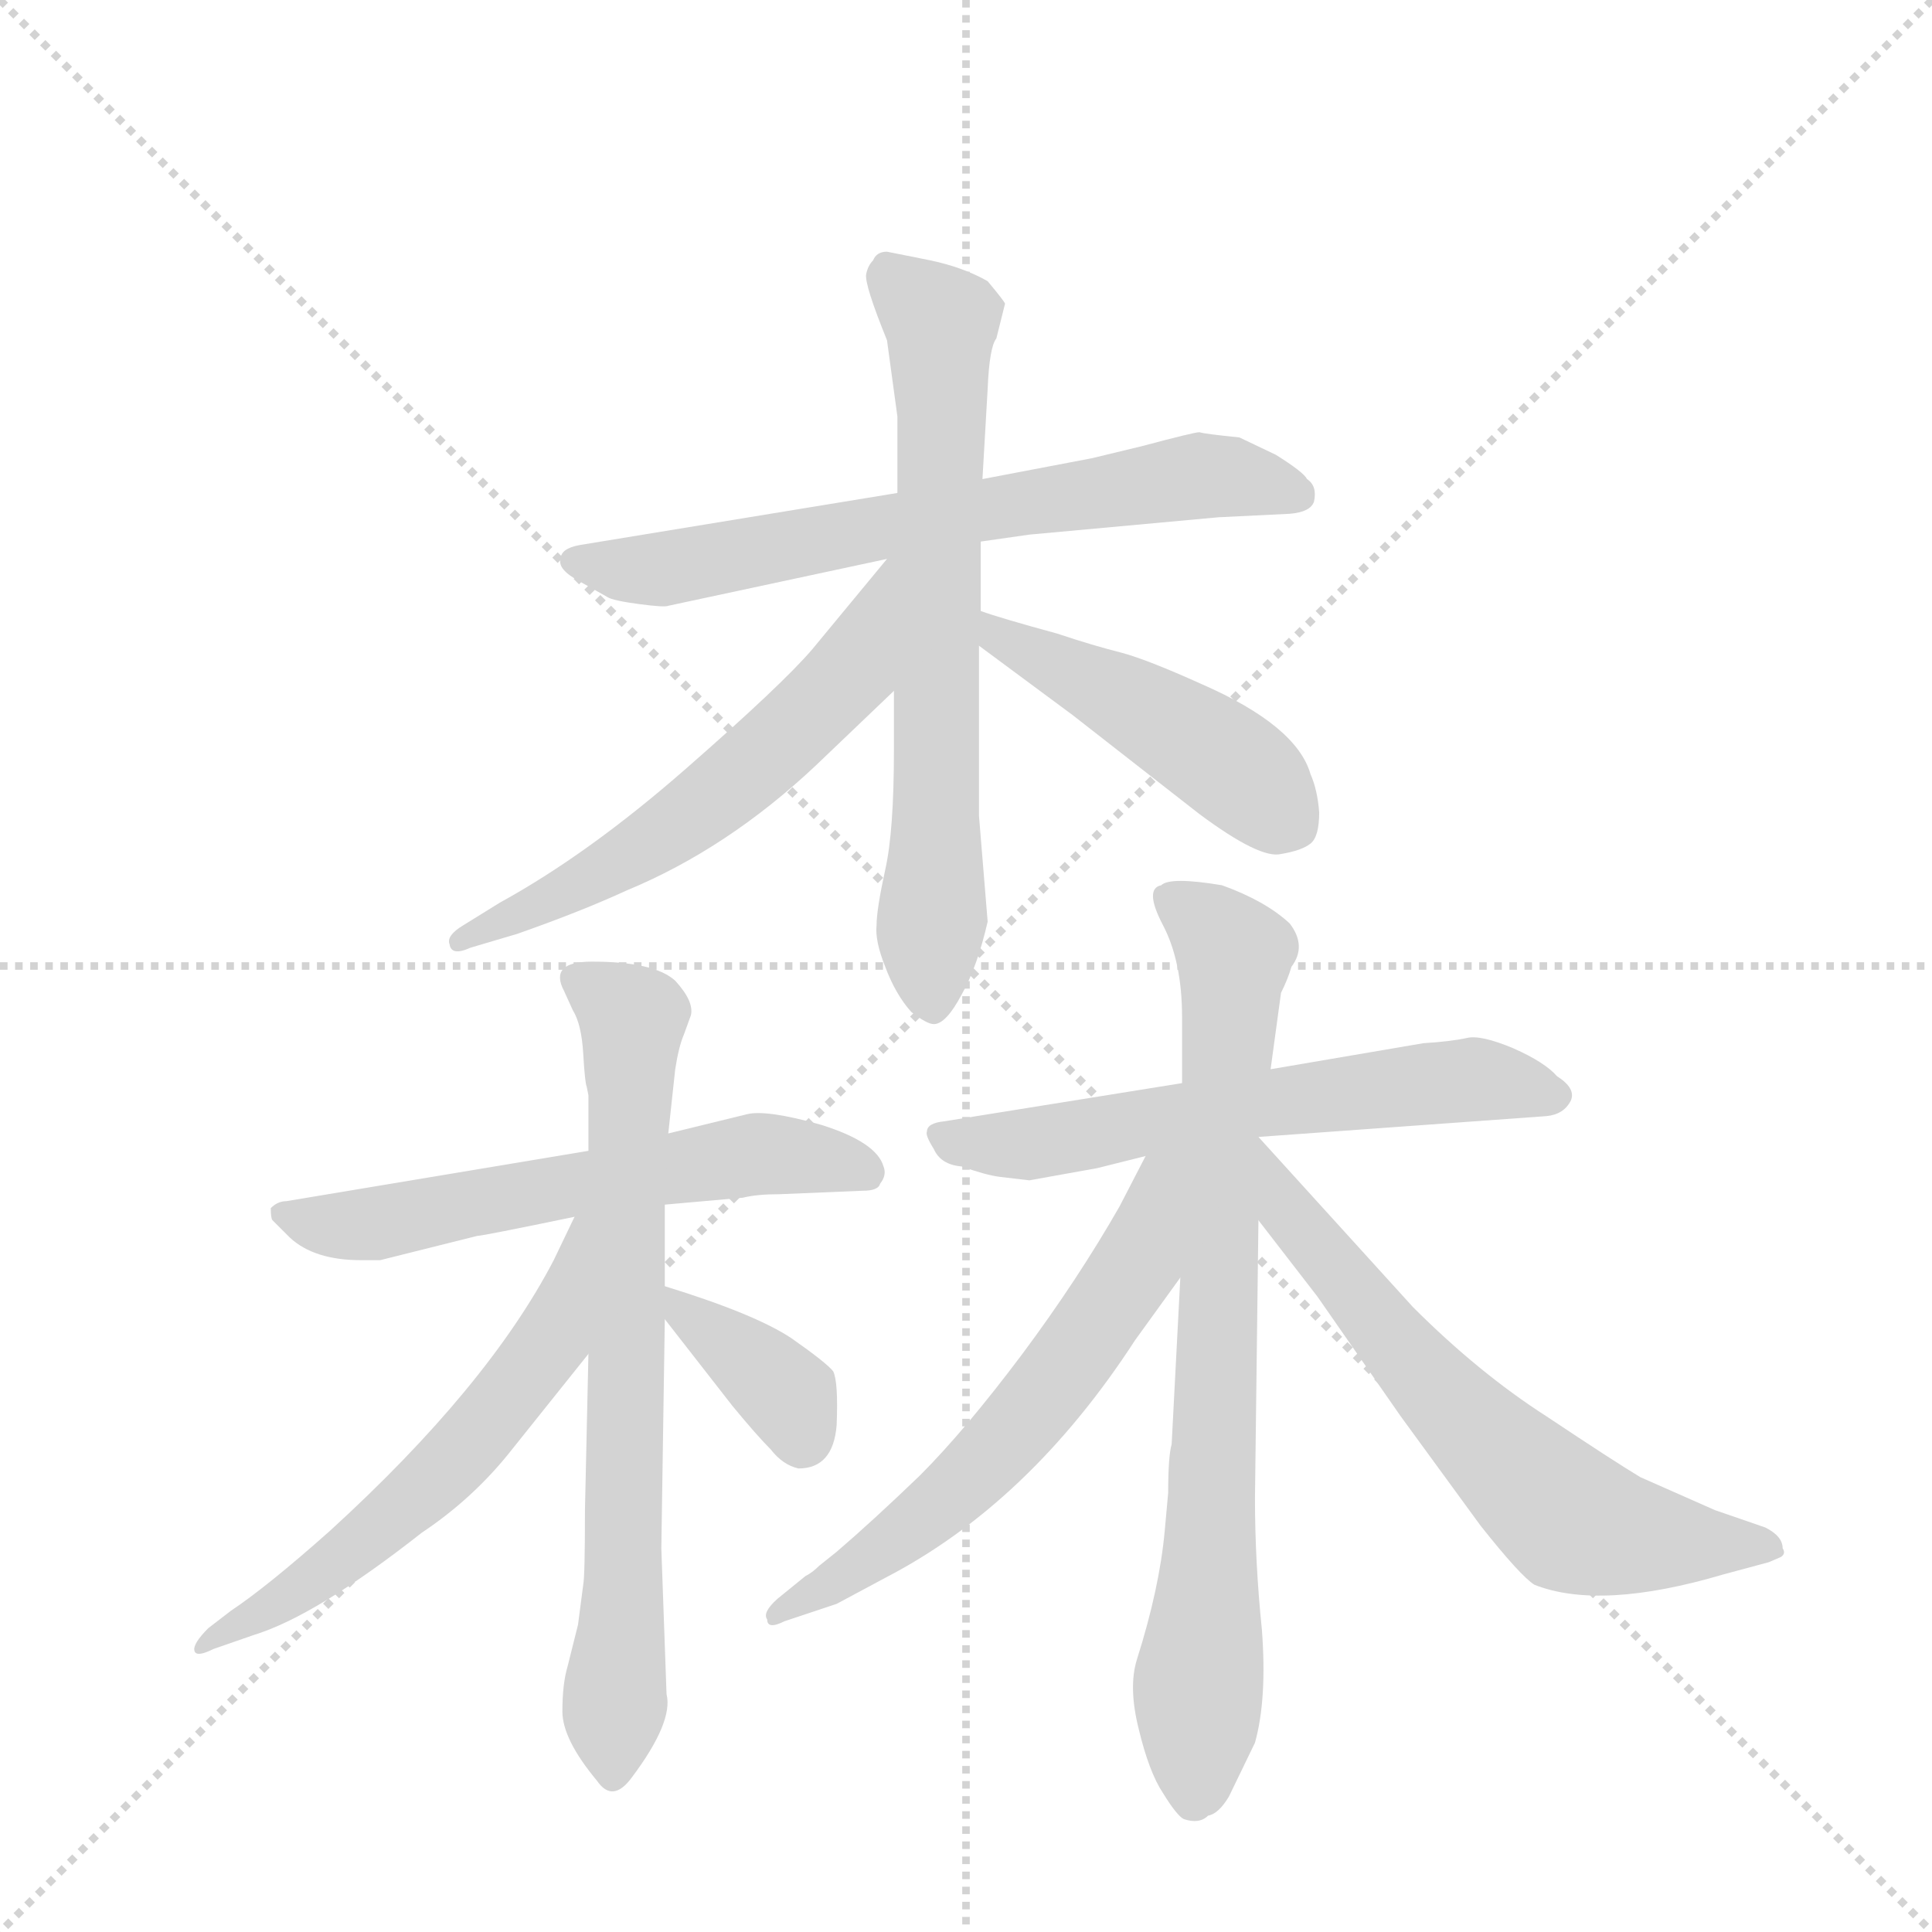 <svg version="1.1" viewBox="0 0 1024 1024" xmlns="http://www.w3.org/2000/svg">
  <g stroke="lightgray" stroke-dasharray="1,1" stroke-width="1" transform="scale(4, 4)">
    <line x1="0" y1="0" x2="256" y2="256"></line>
    <line x1="256" y1="0" x2="0" y2="256"></line>
    <line x1="128" y1="0" x2="128" y2="256"></line>
    <line x1="0" y1="128" x2="256" y2="128"></line>
  </g>
  <g transform="scale(0.92, -0.92) translate(60, -900)">
    <style type="text/css">
      
        @keyframes keyframes0 {
          from {
            stroke: blue;
            stroke-dashoffset: 676;
            stroke-width: 128;
          }
          69% {
            animation-timing-function: step-end;
            stroke: blue;
            stroke-dashoffset: 0;
            stroke-width: 128;
          }
          to {
            stroke: black;
            stroke-width: 1024;
          }
        }
        #make-me-a-hanzi-animation-0 {
          animation: keyframes0 0.8s both;
          animation-delay: 0s;
          animation-timing-function: linear;
        }
      
        @keyframes keyframes1 {
          from {
            stroke: blue;
            stroke-dashoffset: 686;
            stroke-width: 128;
          }
          69% {
            animation-timing-function: step-end;
            stroke: blue;
            stroke-dashoffset: 0;
            stroke-width: 128;
          }
          to {
            stroke: black;
            stroke-width: 1024;
          }
        }
        #make-me-a-hanzi-animation-1 {
          animation: keyframes1 0.808s both;
          animation-delay: 0.8s;
          animation-timing-function: linear;
        }
      
        @keyframes keyframes2 {
          from {
            stroke: blue;
            stroke-dashoffset: 595;
            stroke-width: 128;
          }
          66% {
            animation-timing-function: step-end;
            stroke: blue;
            stroke-dashoffset: 0;
            stroke-width: 128;
          }
          to {
            stroke: black;
            stroke-width: 1024;
          }
        }
        #make-me-a-hanzi-animation-2 {
          animation: keyframes2 0.734s both;
          animation-delay: 1.608s;
          animation-timing-function: linear;
        }
      
        @keyframes keyframes3 {
          from {
            stroke: blue;
            stroke-dashoffset: 471;
            stroke-width: 128;
          }
          61% {
            animation-timing-function: step-end;
            stroke: blue;
            stroke-dashoffset: 0;
            stroke-width: 128;
          }
          to {
            stroke: black;
            stroke-width: 1024;
          }
        }
        #make-me-a-hanzi-animation-3 {
          animation: keyframes3 0.633s both;
          animation-delay: 2.343s;
          animation-timing-function: linear;
        }
      
        @keyframes keyframes4 {
          from {
            stroke: blue;
            stroke-dashoffset: 596;
            stroke-width: 128;
          }
          66% {
            animation-timing-function: step-end;
            stroke: blue;
            stroke-dashoffset: 0;
            stroke-width: 128;
          }
          to {
            stroke: black;
            stroke-width: 1024;
          }
        }
        #make-me-a-hanzi-animation-4 {
          animation: keyframes4 0.735s both;
          animation-delay: 2.976s;
          animation-timing-function: linear;
        }
      
        @keyframes keyframes5 {
          from {
            stroke: blue;
            stroke-dashoffset: 726;
            stroke-width: 128;
          }
          70% {
            animation-timing-function: step-end;
            stroke: blue;
            stroke-dashoffset: 0;
            stroke-width: 128;
          }
          to {
            stroke: black;
            stroke-width: 1024;
          }
        }
        #make-me-a-hanzi-animation-5 {
          animation: keyframes5 0.841s both;
          animation-delay: 3.711s;
          animation-timing-function: linear;
        }
      
        @keyframes keyframes6 {
          from {
            stroke: blue;
            stroke-dashoffset: 592;
            stroke-width: 128;
          }
          66% {
            animation-timing-function: step-end;
            stroke: blue;
            stroke-dashoffset: 0;
            stroke-width: 128;
          }
          to {
            stroke: black;
            stroke-width: 1024;
          }
        }
        #make-me-a-hanzi-animation-6 {
          animation: keyframes6 0.732s both;
          animation-delay: 4.552s;
          animation-timing-function: linear;
        }
      
        @keyframes keyframes7 {
          from {
            stroke: blue;
            stroke-dashoffset: 370;
            stroke-width: 128;
          }
          55% {
            animation-timing-function: step-end;
            stroke: blue;
            stroke-dashoffset: 0;
            stroke-width: 128;
          }
          to {
            stroke: black;
            stroke-width: 1024;
          }
        }
        #make-me-a-hanzi-animation-7 {
          animation: keyframes7 0.551s both;
          animation-delay: 5.284s;
          animation-timing-function: linear;
        }
      
        @keyframes keyframes8 {
          from {
            stroke: blue;
            stroke-dashoffset: 613;
            stroke-width: 128;
          }
          67% {
            animation-timing-function: step-end;
            stroke: blue;
            stroke-dashoffset: 0;
            stroke-width: 128;
          }
          to {
            stroke: black;
            stroke-width: 1024;
          }
        }
        #make-me-a-hanzi-animation-8 {
          animation: keyframes8 0.749s both;
          animation-delay: 5.835s;
          animation-timing-function: linear;
        }
      
        @keyframes keyframes9 {
          from {
            stroke: blue;
            stroke-dashoffset: 790;
            stroke-width: 128;
          }
          72% {
            animation-timing-function: step-end;
            stroke: blue;
            stroke-dashoffset: 0;
            stroke-width: 128;
          }
          to {
            stroke: black;
            stroke-width: 1024;
          }
        }
        #make-me-a-hanzi-animation-9 {
          animation: keyframes9 0.893s both;
          animation-delay: 6.583s;
          animation-timing-function: linear;
        }
      
        @keyframes keyframes10 {
          from {
            stroke: blue;
            stroke-dashoffset: 612;
            stroke-width: 128;
          }
          67% {
            animation-timing-function: step-end;
            stroke: blue;
            stroke-dashoffset: 0;
            stroke-width: 128;
          }
          to {
            stroke: black;
            stroke-width: 1024;
          }
        }
        #make-me-a-hanzi-animation-10 {
          animation: keyframes10 0.748s both;
          animation-delay: 7.476s;
          animation-timing-function: linear;
        }
      
        @keyframes keyframes11 {
          from {
            stroke: blue;
            stroke-dashoffset: 653;
            stroke-width: 128;
          }
          68% {
            animation-timing-function: step-end;
            stroke: blue;
            stroke-dashoffset: 0;
            stroke-width: 128;
          }
          to {
            stroke: black;
            stroke-width: 1024;
          }
        }
        #make-me-a-hanzi-animation-11 {
          animation: keyframes11 0.781s both;
          animation-delay: 8.224s;
          animation-timing-function: linear;
        }
      
    </style>
    
      <path d="M 457 616 L 274 586 Q 263 584 263 578 Q 261 572 274 565 L 290 556 Q 293 554 308 552 Q 323 550 325 551 L 451 578 L 505 588 L 533 592 L 642 602 L 683 604 Q 695 605 697 611 Q 699 620 693 624 Q 691 628 675 638 L 654 648 Q 634 650 631 651 Q 628 651 598 643 L 569 636 L 506 624 L 457 616 Z" fill="lightgray"></path>
    
      <path d="M 451 704 L 457 660 L 457 616 L 455 502 L 455 468 Q 455 421 450 399 Q 445 376 445 367 Q 444 358 450 343 Q 456 327 465 317 Q 474 310 478 310 Q 485 310 494 327 Q 503 343 509 369 L 504 430 L 504 528 L 505 548 L 505 588 L 506 624 L 509 676 Q 510 700 514 705 L 519 725 Q 519 726 509 738 Q 495 746 476 750 L 451 755 Q 445 755 443 750 Q 440 747 439 742 Q 438 736 451 704 Z" fill="lightgray"></path>
    
      <path d="M 451 578 L 408 526 Q 391 506 335 457 Q 279 408 228 380 L 207 367 Q 197 361 199 356 Q 200 349 211 354 L 238 362 Q 275 375 301 387 Q 359 411 410 459 L 455 502 C 533 576 470 601 451 578 Z" fill="lightgray"></path>
    
      <path d="M 504 528 L 558 488 L 631 431 Q 666 405 678 408 Q 690 410 695 414 Q 700 418 700 432 Q 699 445 695 454 Q 687 482 632 506 Q 601 520 586 524 Q 570 528 549 535 Q 516 544 505 548 C 477 558 480 546 504 528 Z" fill="lightgray"></path>
    
      <path d="M 323 206 L 368 210 Q 376 212 389 212 L 437 214 Q 446 214 447 218 Q 451 223 449 228 Q 445 242 413 252 Q 381 261 370 258 L 325 247 L 279 237 L 105 208 Q 100 208 96 204 Q 96 198 97 197 L 107 187 Q 121 174 148 174 L 159 174 L 215 188 Q 218 188 271 199 L 323 206 Z" fill="lightgray"></path>
    
      <path d="M 324 -76 L 321 8 L 323 140 L 323 159 L 323 206 L 325 247 L 329 284 Q 331 297 334 304 L 338 315 Q 340 323 329 335 Q 317 346 281 346 Q 256 346 265 329 L 270 318 Q 275 310 276 293 Q 277 276 278 274 L 279 269 L 279 237 L 279 120 L 277 30 Q 277 -8 276 -13 L 273 -36 L 267 -60 Q 264 -70 264 -86 Q 264 -102 284 -126 Q 293 -139 304 -124 Q 328 -92 324 -76 Z" fill="lightgray"></path>
    
      <path d="M 271 199 L 259 174 Q 221 101 130 18 Q 94 -14 73 -28 L 60 -38 Q 51 -47 52 -51 Q 53 -55 63 -50 L 86 -42 Q 122 -31 183 17 Q 213 37 235 65 L 279 120 C 349 208 284 226 271 199 Z" fill="lightgray"></path>
    
      <path d="M 323 140 L 362 90 Q 376 73 384 65 Q 391 56 400 54 Q 420 54 422 79 Q 423 104 420 110 Q 416 115 396 129 Q 375 143 323 159 C 303 165 305 164 323 140 Z" fill="lightgray"></path>
    
      <path d="M 516 222 L 533 220 L 572 227 L 600 234 L 665 245 L 831 257 Q 841 258 845 266 Q 848 273 837 280 Q 830 288 812 296 Q 793 304 785 302 Q 776 300 760 299 L 672 284 L 621 276 L 484 254 Q 474 253 474 248 Q 473 246 478 238 Q 482 229 494 228 Q 508 223 516 222 Z" fill="lightgray"></path>
    
      <path d="M 620 164 L 615 68 Q 613 61 613 40 L 611 18 Q 608 -15 595 -56 Q 590 -72 596 -96 Q 602 -121 610 -133 Q 618 -146 622 -148 Q 631 -151 636 -146 Q 642 -145 648 -135 L 663 -104 Q 670 -79 667 -39 Q 663 0 663 37 L 665 197 L 665 245 L 672 284 L 678 328 Q 682 336 684 343 Q 693 355 683 368 Q 669 381 644 390 Q 614 395 609 390 Q 599 388 610 367 Q 621 346 621 314 L 621 276 L 620 164 Z" fill="lightgray"></path>
    
      <path d="M 600 234 L 585 205 Q 561 163 529 120 Q 496 76 470 50 Q 443 24 422 6 L 412 -2 Q 408 -6 404 -8 L 388 -21 Q 379 -29 382 -33 Q 382 -39 392 -34 L 422 -24 L 450 -9 Q 533 34 594 128 L 620 164 C 680 247 614 261 600 234 Z" fill="lightgray"></path>
    
      <path d="M 665 197 L 699 153 L 747 84 L 793 21 Q 816 -8 824 -13 Q 862 -28 933 -7 L 959 0 L 966 3 Q 969 5 967 8 Q 967 15 957 20 L 928 30 L 885 49 Q 870 58 831 84 Q 792 109 754 147 L 665 245 C 645 267 647 221 665 197 Z" fill="lightgray"></path>
    
    
      <clipPath id="make-me-a-hanzi-clip-0">
        <path d="M 457 616 L 274 586 Q 263 584 263 578 Q 261 572 274 565 L 290 556 Q 293 554 308 552 Q 323 550 325 551 L 451 578 L 505 588 L 533 592 L 642 602 L 683 604 Q 695 605 697 611 Q 699 620 693 624 Q 691 628 675 638 L 654 648 Q 634 650 631 651 Q 628 651 598 643 L 569 636 L 506 624 L 457 616 Z"></path>
      </clipPath>
      <path clip-path="url(#make-me-a-hanzi-clip-0)" d="M 272 577 L 321 572 L 626 625 L 686 615" fill="none" id="make-me-a-hanzi-animation-0" stroke-dasharray="548 1096" stroke-linecap="round"></path>
    
      <clipPath id="make-me-a-hanzi-clip-1">
        <path d="M 451 704 L 457 660 L 457 616 L 455 502 L 455 468 Q 455 421 450 399 Q 445 376 445 367 Q 444 358 450 343 Q 456 327 465 317 Q 474 310 478 310 Q 485 310 494 327 Q 503 343 509 369 L 504 430 L 504 528 L 505 548 L 505 588 L 506 624 L 509 676 Q 510 700 514 705 L 519 725 Q 519 726 509 738 Q 495 746 476 750 L 451 755 Q 445 755 443 750 Q 440 747 439 742 Q 438 736 451 704 Z"></path>
      </clipPath>
      <path clip-path="url(#make-me-a-hanzi-clip-1)" d="M 453 740 L 482 710 L 476 322" fill="none" id="make-me-a-hanzi-animation-1" stroke-dasharray="558 1116" stroke-linecap="round"></path>
    
      <clipPath id="make-me-a-hanzi-clip-2">
        <path d="M 451 578 L 408 526 Q 391 506 335 457 Q 279 408 228 380 L 207 367 Q 197 361 199 356 Q 200 349 211 354 L 238 362 Q 275 375 301 387 Q 359 411 410 459 L 455 502 C 533 576 470 601 451 578 Z"></path>
      </clipPath>
      <path clip-path="url(#make-me-a-hanzi-clip-2)" d="M 455 571 L 450 570 L 430 513 L 378 462 L 312 412 L 206 360" fill="none" id="make-me-a-hanzi-animation-2" stroke-dasharray="467 934" stroke-linecap="round"></path>
    
      <clipPath id="make-me-a-hanzi-clip-3">
        <path d="M 504 528 L 558 488 L 631 431 Q 666 405 678 408 Q 690 410 695 414 Q 700 418 700 432 Q 699 445 695 454 Q 687 482 632 506 Q 601 520 586 524 Q 570 528 549 535 Q 516 544 505 548 C 477 558 480 546 504 528 Z"></path>
      </clipPath>
      <path clip-path="url(#make-me-a-hanzi-clip-3)" d="M 509 543 L 528 526 L 640 466 L 686 424" fill="none" id="make-me-a-hanzi-animation-3" stroke-dasharray="343 686" stroke-linecap="round"></path>
    
      <clipPath id="make-me-a-hanzi-clip-4">
        <path d="M 323 206 L 368 210 Q 376 212 389 212 L 437 214 Q 446 214 447 218 Q 451 223 449 228 Q 445 242 413 252 Q 381 261 370 258 L 325 247 L 279 237 L 105 208 Q 100 208 96 204 Q 96 198 97 197 L 107 187 Q 121 174 148 174 L 159 174 L 215 188 Q 218 188 271 199 L 323 206 Z"></path>
      </clipPath>
      <path clip-path="url(#make-me-a-hanzi-clip-4)" d="M 103 201 L 154 195 L 376 235 L 416 233 L 438 225" fill="none" id="make-me-a-hanzi-animation-4" stroke-dasharray="468 936" stroke-linecap="round"></path>
    
      <clipPath id="make-me-a-hanzi-clip-5">
        <path d="M 324 -76 L 321 8 L 323 140 L 323 159 L 323 206 L 325 247 L 329 284 Q 331 297 334 304 L 338 315 Q 340 323 329 335 Q 317 346 281 346 Q 256 346 265 329 L 270 318 Q 275 310 276 293 Q 277 276 278 274 L 279 269 L 279 237 L 279 120 L 277 30 Q 277 -8 276 -13 L 273 -36 L 267 -60 Q 264 -70 264 -86 Q 264 -102 284 -126 Q 293 -139 304 -124 Q 328 -92 324 -76 Z"></path>
      </clipPath>
      <path clip-path="url(#make-me-a-hanzi-clip-5)" d="M 275 336 L 304 309 L 294 -121" fill="none" id="make-me-a-hanzi-animation-5" stroke-dasharray="598 1196" stroke-linecap="round"></path>
    
      <clipPath id="make-me-a-hanzi-clip-6">
        <path d="M 271 199 L 259 174 Q 221 101 130 18 Q 94 -14 73 -28 L 60 -38 Q 51 -47 52 -51 Q 53 -55 63 -50 L 86 -42 Q 122 -31 183 17 Q 213 37 235 65 L 279 120 C 349 208 284 226 271 199 Z"></path>
      </clipPath>
      <path clip-path="url(#make-me-a-hanzi-clip-6)" d="M 276 193 L 257 127 L 206 63 L 116 -14 L 57 -45" fill="none" id="make-me-a-hanzi-animation-6" stroke-dasharray="464 928" stroke-linecap="round"></path>
    
      <clipPath id="make-me-a-hanzi-clip-7">
        <path d="M 323 140 L 362 90 Q 376 73 384 65 Q 391 56 400 54 Q 420 54 422 79 Q 423 104 420 110 Q 416 115 396 129 Q 375 143 323 159 C 303 165 305 164 323 140 Z"></path>
      </clipPath>
      <path clip-path="url(#make-me-a-hanzi-clip-7)" d="M 332 154 L 337 141 L 395 94 L 402 70" fill="none" id="make-me-a-hanzi-animation-7" stroke-dasharray="242 484" stroke-linecap="round"></path>
    
      <clipPath id="make-me-a-hanzi-clip-8">
        <path d="M 516 222 L 533 220 L 572 227 L 600 234 L 665 245 L 831 257 Q 841 258 845 266 Q 848 273 837 280 Q 830 288 812 296 Q 793 304 785 302 Q 776 300 760 299 L 672 284 L 621 276 L 484 254 Q 474 253 474 248 Q 473 246 478 238 Q 482 229 494 228 Q 508 223 516 222 Z"></path>
      </clipPath>
      <path clip-path="url(#make-me-a-hanzi-clip-8)" d="M 482 246 L 536 241 L 783 278 L 835 269" fill="none" id="make-me-a-hanzi-animation-8" stroke-dasharray="485 970" stroke-linecap="round"></path>
    
      <clipPath id="make-me-a-hanzi-clip-9">
        <path d="M 620 164 L 615 68 Q 613 61 613 40 L 611 18 Q 608 -15 595 -56 Q 590 -72 596 -96 Q 602 -121 610 -133 Q 618 -146 622 -148 Q 631 -151 636 -146 Q 642 -145 648 -135 L 663 -104 Q 670 -79 667 -39 Q 663 0 663 37 L 665 197 L 665 245 L 672 284 L 678 328 Q 682 336 684 343 Q 693 355 683 368 Q 669 381 644 390 Q 614 395 609 390 Q 599 388 610 367 Q 621 346 621 314 L 621 276 L 620 164 Z"></path>
      </clipPath>
      <path clip-path="url(#make-me-a-hanzi-clip-9)" d="M 616 380 L 642 363 L 651 350 L 628 -137" fill="none" id="make-me-a-hanzi-animation-9" stroke-dasharray="662 1324" stroke-linecap="round"></path>
    
      <clipPath id="make-me-a-hanzi-clip-10">
        <path d="M 600 234 L 585 205 Q 561 163 529 120 Q 496 76 470 50 Q 443 24 422 6 L 412 -2 Q 408 -6 404 -8 L 388 -21 Q 379 -29 382 -33 Q 382 -39 392 -34 L 422 -24 L 450 -9 Q 533 34 594 128 L 620 164 C 680 247 614 261 600 234 Z"></path>
      </clipPath>
      <path clip-path="url(#make-me-a-hanzi-clip-10)" d="M 617 230 L 608 223 L 595 172 L 520 72 L 471 24 L 412 -18 L 388 -28" fill="none" id="make-me-a-hanzi-animation-10" stroke-dasharray="484 968" stroke-linecap="round"></path>
    
      <clipPath id="make-me-a-hanzi-clip-11">
        <path d="M 665 197 L 699 153 L 747 84 L 793 21 Q 816 -8 824 -13 Q 862 -28 933 -7 L 959 0 L 966 3 Q 969 5 967 8 Q 967 15 957 20 L 928 30 L 885 49 Q 870 58 831 84 Q 792 109 754 147 L 665 245 C 645 267 647 221 665 197 Z"></path>
      </clipPath>
      <path clip-path="url(#make-me-a-hanzi-clip-11)" d="M 669 239 L 691 190 L 775 92 L 845 24 L 882 14 L 960 7" fill="none" id="make-me-a-hanzi-animation-11" stroke-dasharray="525 1050" stroke-linecap="round"></path>
    
  </g>
</svg>
